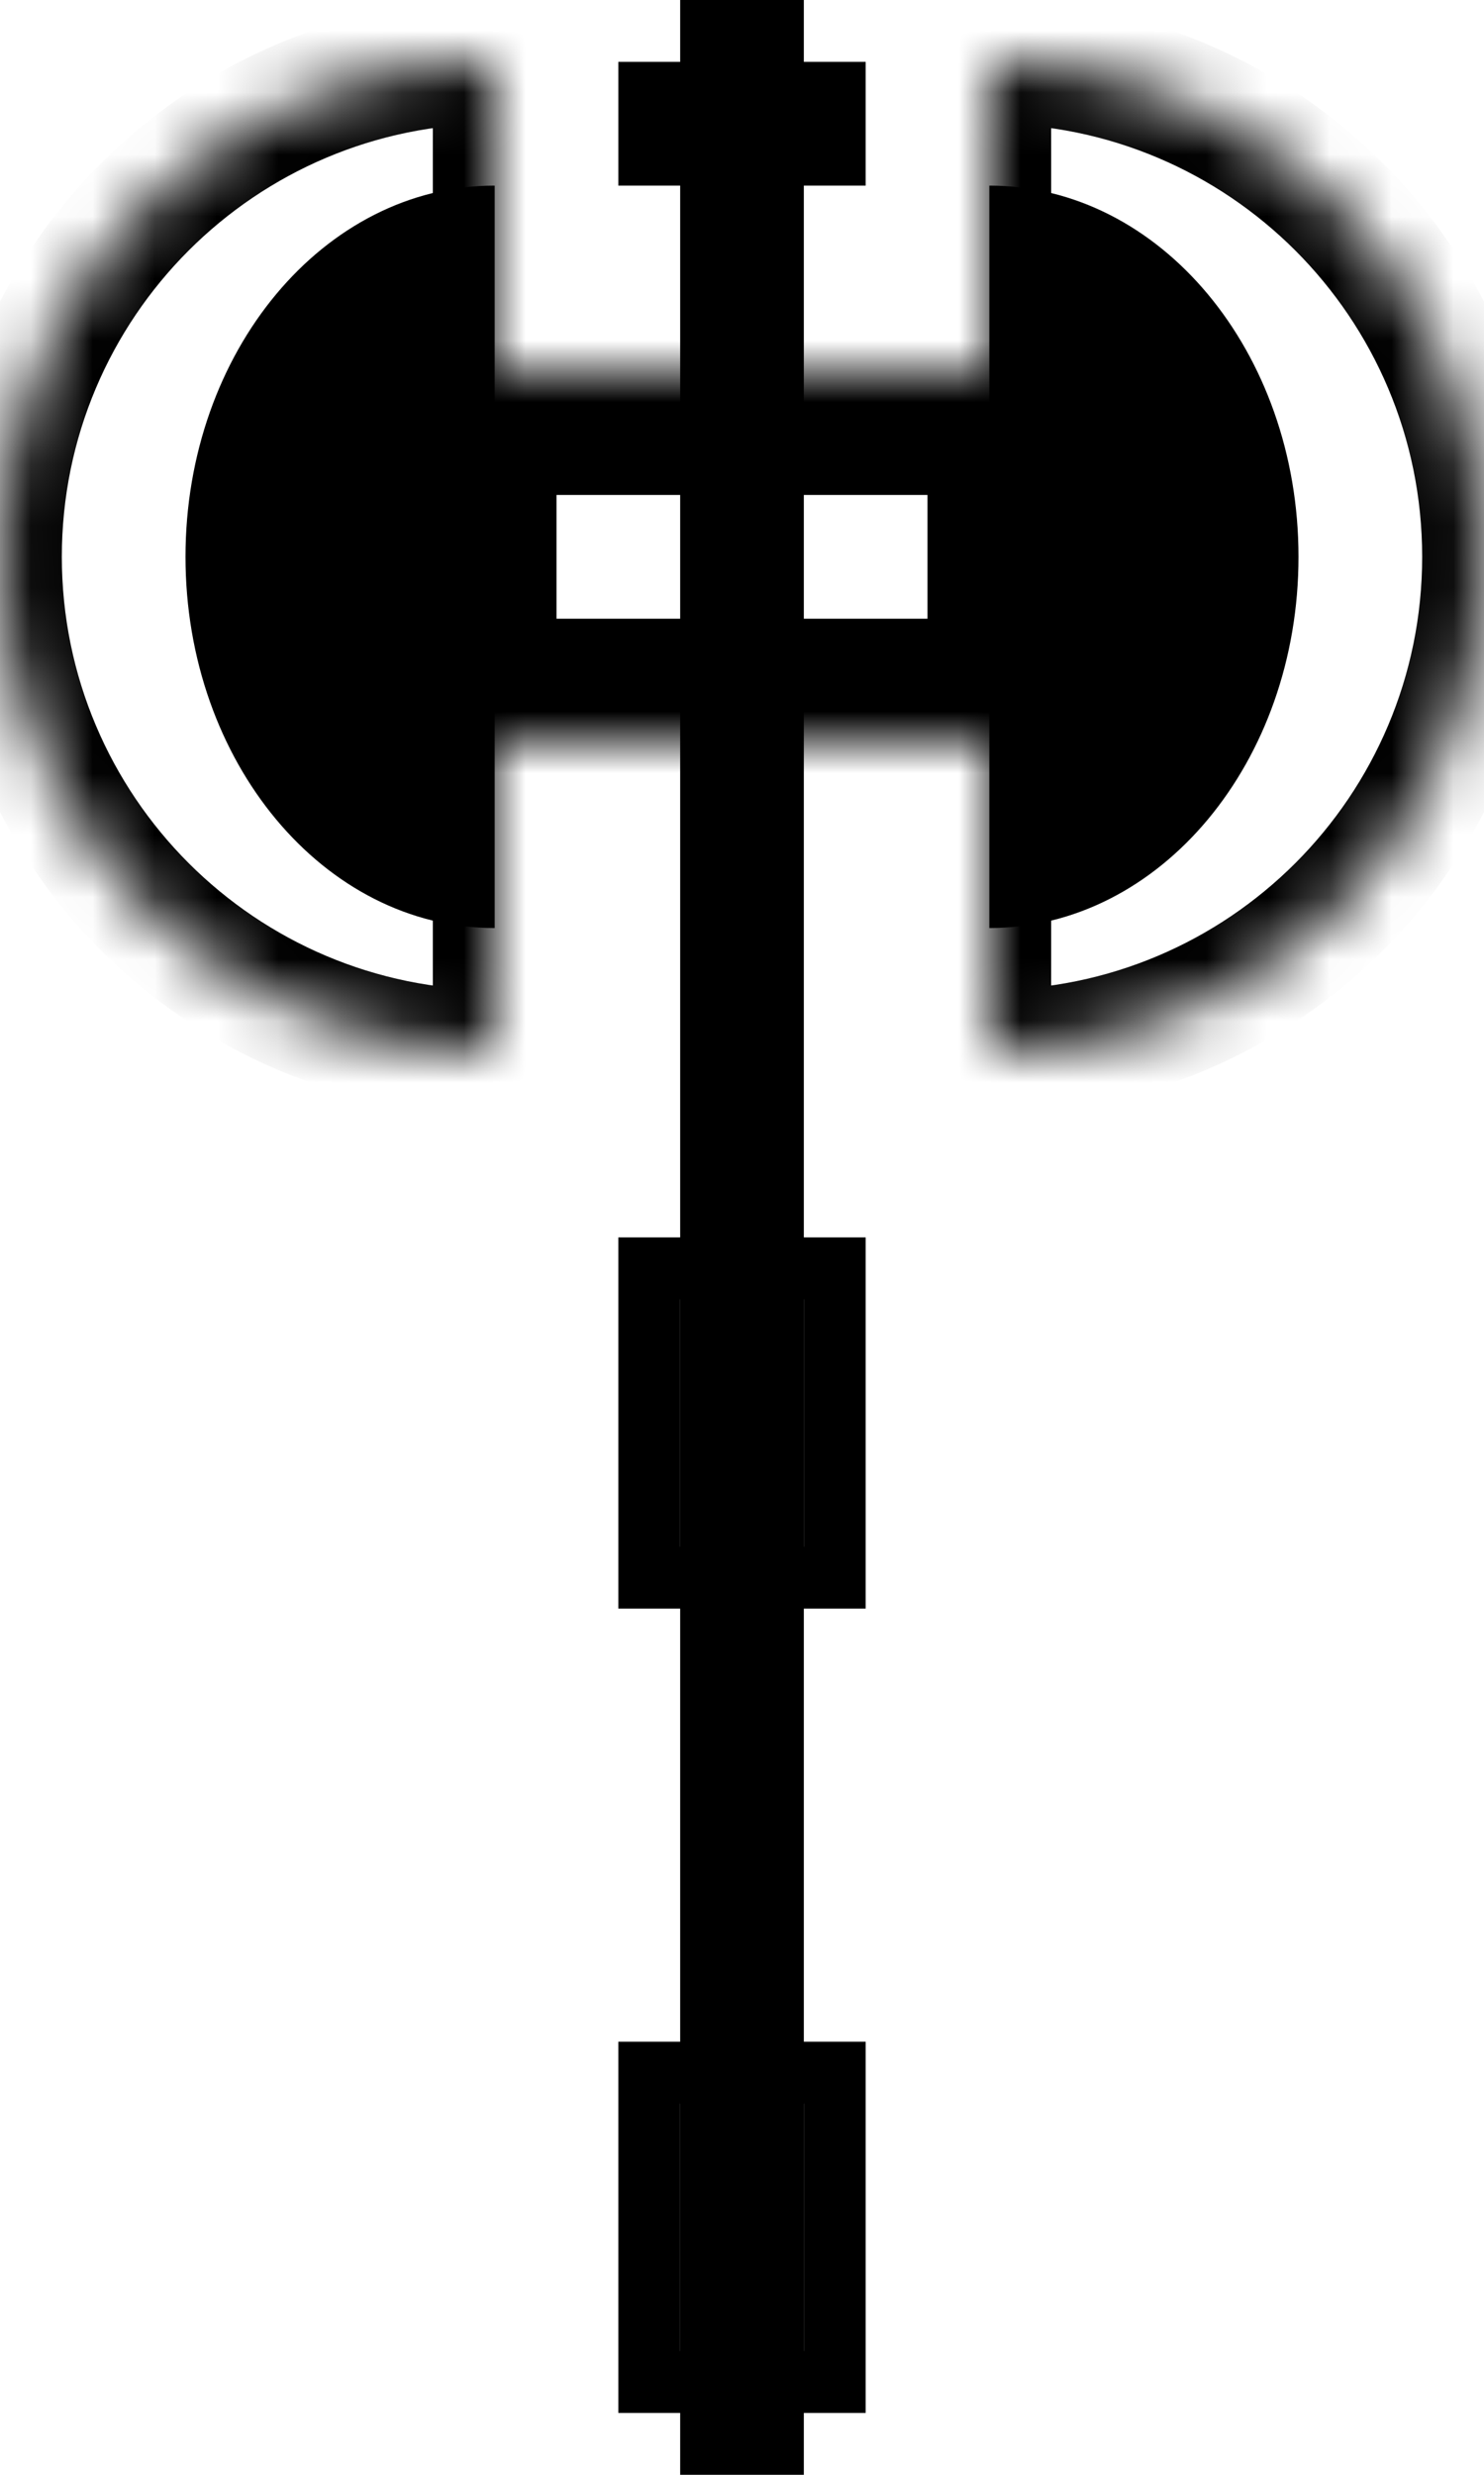 <svg viewBox="0 0 24 40" fill="none" xmlns="http://www.w3.org/2000/svg">
<path d="M11 40V0H13V40H11Z" fill="current" stroke="transparent" />
<mask id="path-2-inside-1_181_29" fill="white">
<path fill-rule="evenodd" clip-rule="evenodd" d="M16 17C20.418 17 24 13.418 24 9C24 4.582 20.418 1 16 1V17Z"/>
</mask>
<path d="M16 17H15V18H16V17ZM16 1V0H15V1H16ZM23 9C23 12.866 19.866 16 16 16V18C20.971 18 25 13.971 25 9H23ZM16 2C19.866 2 23 5.134 23 9H25C25 4.029 20.971 0 16 0V2ZM15 1V17H17V1H15Z" fill="current" mask="url(#path-2-inside-1_181_29)" stroke="transparent" />
<mask id="path-4-inside-2_181_29" fill="white">
<path fill-rule="evenodd" clip-rule="evenodd" d="M8 17C3.582 17 0 13.418 0 9C0 4.582 3.582 1 8 1V17Z"/>
</mask>
<path d="M8 17H9V18H8V17ZM8 1V0H9V1H8ZM1 9C1 12.866 4.134 16 8 16V18C3.029 18 -1 13.971 -1 9H1ZM8 2C4.134 2 1 5.134 1 9H-1C-1 4.029 3.029 0 8 0V2ZM9 1V17H7V1H9Z" fill="current" mask="url(#path-4-inside-2_181_29)" stroke="transparent" />
<path fill-rule="evenodd" clip-rule="evenodd" d="M8 15C5.239 15 3 12.314 3 9C3 5.686 5.239 3 8 3V15Z" fill="current" stroke="transparent" />
<path fill-rule="evenodd" clip-rule="evenodd" d="M16 15C18.761 15 21 12.314 21 9C21 5.686 18.761 3 16 3V15Z" fill="current" stroke="transparent" />
<mask id="path-8-inside-3_181_29" fill="white">
<path d="M7 6H17V12H7V6Z"/>
</mask>
<path d="M7 6V4H5V6H7ZM17 6H19V4H17V6ZM17 12V14H19V12H17ZM7 12H5V14H7V12ZM7 8H17V4H7V8ZM15 6V12H19V6H15ZM17 10H7V14H17V10ZM9 12V6H5V12H9Z" fill="current" mask="url(#path-8-inside-3_181_29)" stroke="transparent"/>
<rect x="10.5" y="33.5" width="3" height="5" stroke="current"/>
<rect x="10.5" y="20.5" width="3" height="5" stroke="current"/>
<rect x="10" y="1" width="4" height="2" fill="current" stroke="transparent" />
</svg>
